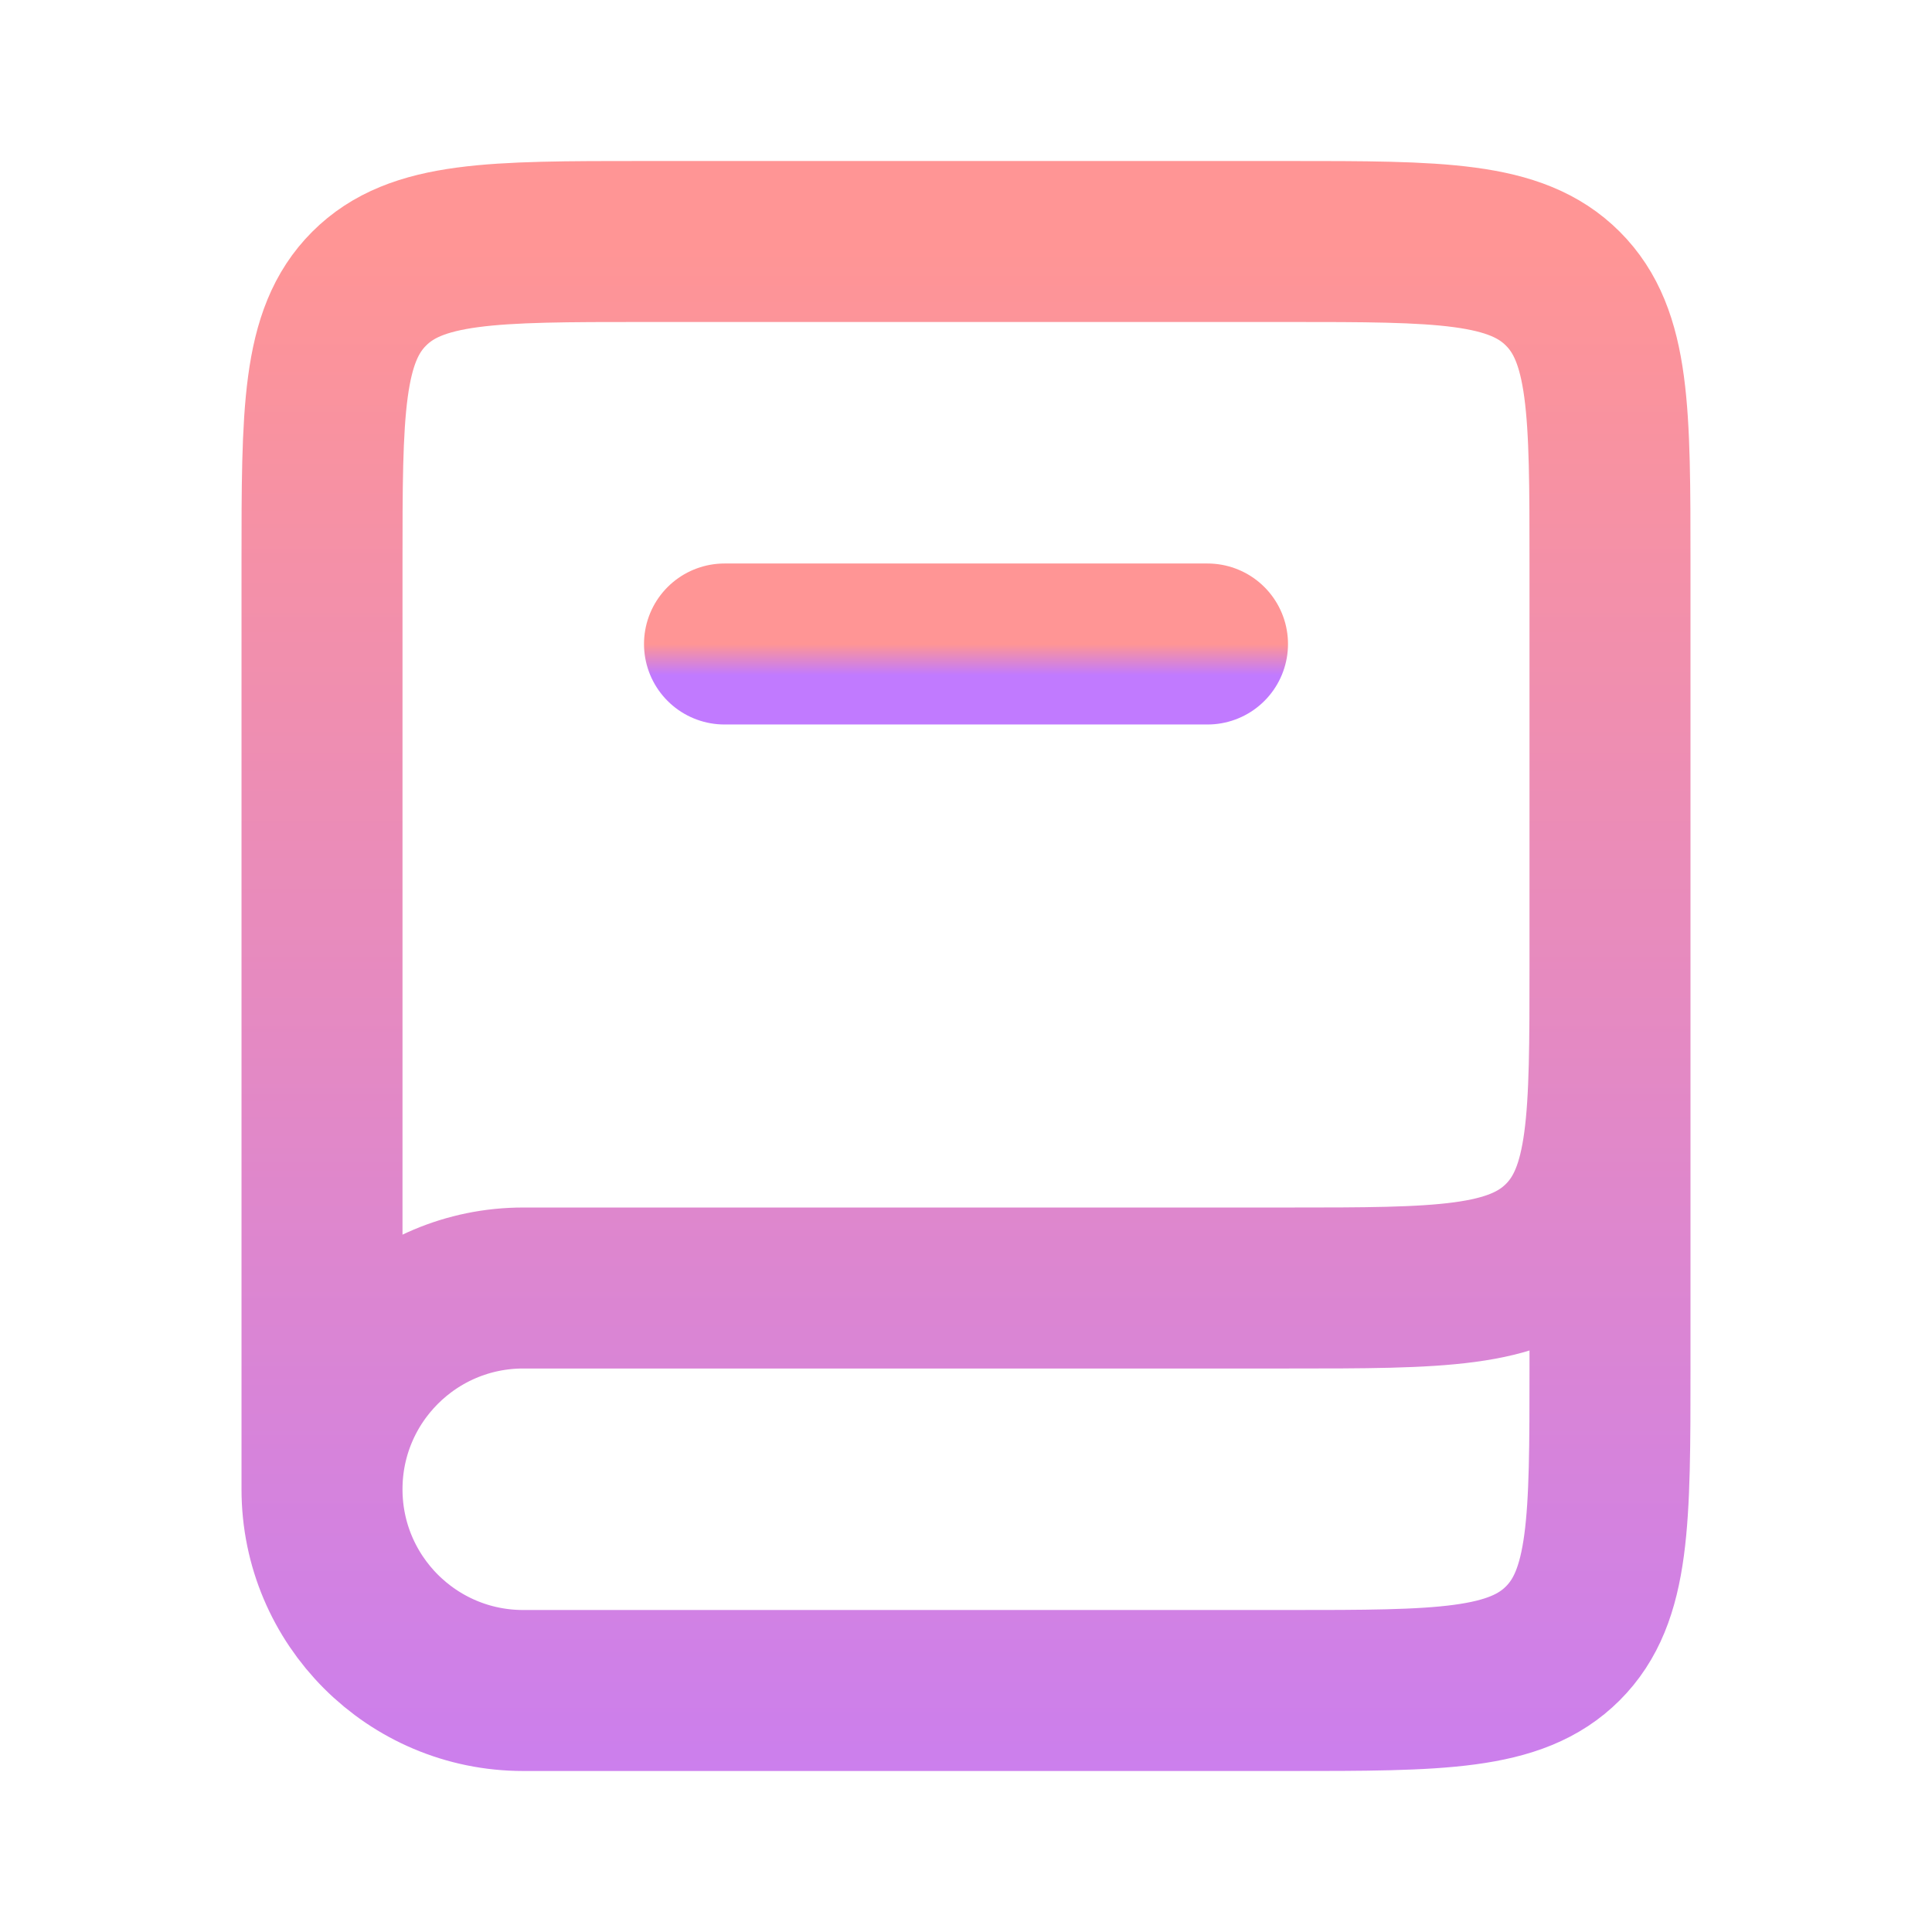 <svg width="79" height="79" viewBox="0 0 79 79" fill="none" xmlns="http://www.w3.org/2000/svg">
<path d="M65.833 39.5V55.958C65.833 62.165 65.833 65.269 63.905 67.197C61.977 69.125 58.873 69.125 52.667 69.125H21.396C16.851 69.125 13.167 65.441 13.167 60.896V60.896C13.167 56.351 16.851 52.667 21.396 52.667H52.667C58.873 52.667 61.977 52.667 63.905 50.739C65.833 48.81 65.833 45.707 65.833 39.5V23.042C65.833 16.835 65.833 13.731 63.905 11.803C61.977 9.875 58.873 9.875 52.667 9.875H26.333C20.127 9.875 17.023 9.875 15.095 11.803C13.167 13.731 13.167 16.835 13.167 23.042V60.896" stroke="url(#paint0_linear_4_828)" stroke-width="6.583"/>
<path d="M29.625 26.333L49.375 26.333" stroke="url(#paint1_linear_4_828)" stroke-width="6.583" stroke-linecap="round"/>
<defs>
<linearGradient id="paint0_linear_4_828" x1="39.5" y1="9.875" x2="39.5" y2="85.162" gradientUnits="userSpaceOnUse">
<stop stop-color="#FF9595"/>
<stop offset="1" stop-color="#C17AFF"/>
</linearGradient>
<linearGradient id="paint1_linear_4_828" x1="39.5" y1="26.333" x2="39.5" y2="27.604" gradientUnits="userSpaceOnUse">
<stop stop-color="#FF9595"/>
<stop offset="1" stop-color="#C17AFF"/>
</linearGradient>
</defs>
</svg>
